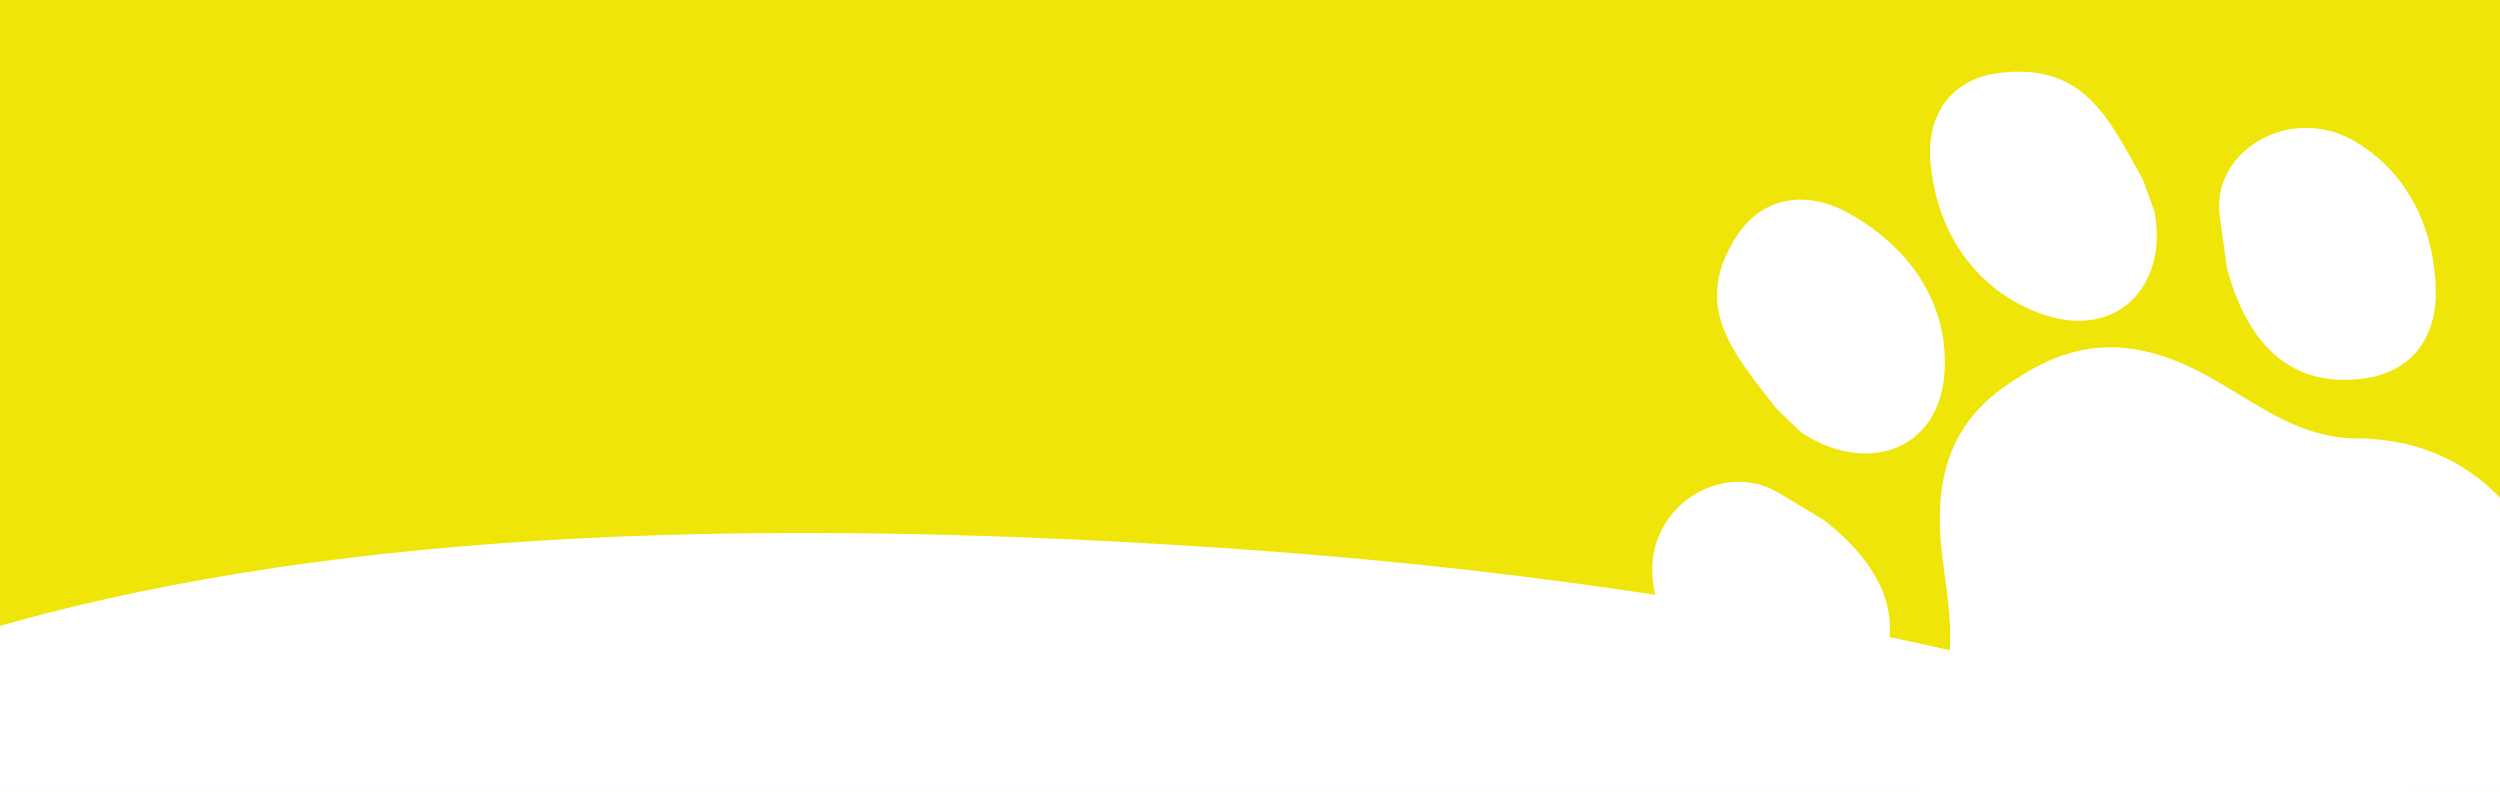 <svg id="Layer_1" data-name="Layer 1" xmlns="http://www.w3.org/2000/svg" viewBox="0 0 280 88.7"><defs><style>.cls-1{fill:#efe508;}.cls-2{fill:#fff;}</style></defs><rect class="cls-1" width="280" height="88.7"/><path class="cls-2" d="M140.2,61.6C87.6,57.9,39,59,0,70.1v35.6H304.9C265.8,81.5,206.8,66.4,140.2,61.6Z"/><path class="cls-2" d="M262.7,97.9c-1.4.9-3.4,2.7-3.6,2.8l-6.1,5.6a18.5,18.5,0,0,1-3.4,2.3c-8.2,4.3-16.8,4.9-25.3-2.4-8.9-7.6-12.1-17.4-7.4-27.5,2.7-5.8,1.1-11.6.5-17.7-.8-8.9,1.9-14.7,8.8-18.8,6.8-4.4,13.3-4.4,21.2,0,5.4,3,10.1,6.9,16.6,6.9,11.3.1,19,7,22.4,18.2,3.3,10.7-.9,18-8.4,23.5a21.22,21.22,0,0,1-3.6,2.1L266.7,96A37.07,37.07,0,0,0,262.7,97.9Z"/><path class="cls-2" d="M198.9,45.7c-4.9-6.3-9.5-11.5-4.3-19.4,2.9-4.3,7.7-5,12.3-2.5,6.8,3.7,11.3,10,10.9,17.7-.5,9.2-9,11.7-16.1,6.9Z"/><path class="cls-2" d="M204.2,58.2c6.1,4.7,10.2,11.3,5.3,18.8-2.9,4.4-7.8,5.3-12.5,3.1-6.4-3-11.2-8.3-11.9-15.3-.8-8,7.8-13.4,14.1-9.6Z"/><path class="cls-2" d="M240,20.1c-3.9-7-6.7-13.2-16.3-11.9-5.2.7-7.9,4.7-7.5,9.8.6,7.5,4.6,14.1,12,17,8.8,3.4,14.7-3,13.1-11.3Z"/><path class="cls-2" d="M249.4,29.9c1.9,7.4,6.3,13.7,15.3,12.5,5.4-.7,8.2-4.6,8.1-9.8-.1-6.9-3.1-13.4-9.3-16.9-7.2-4-15.8,1.3-14.9,8.4Z"/></svg>